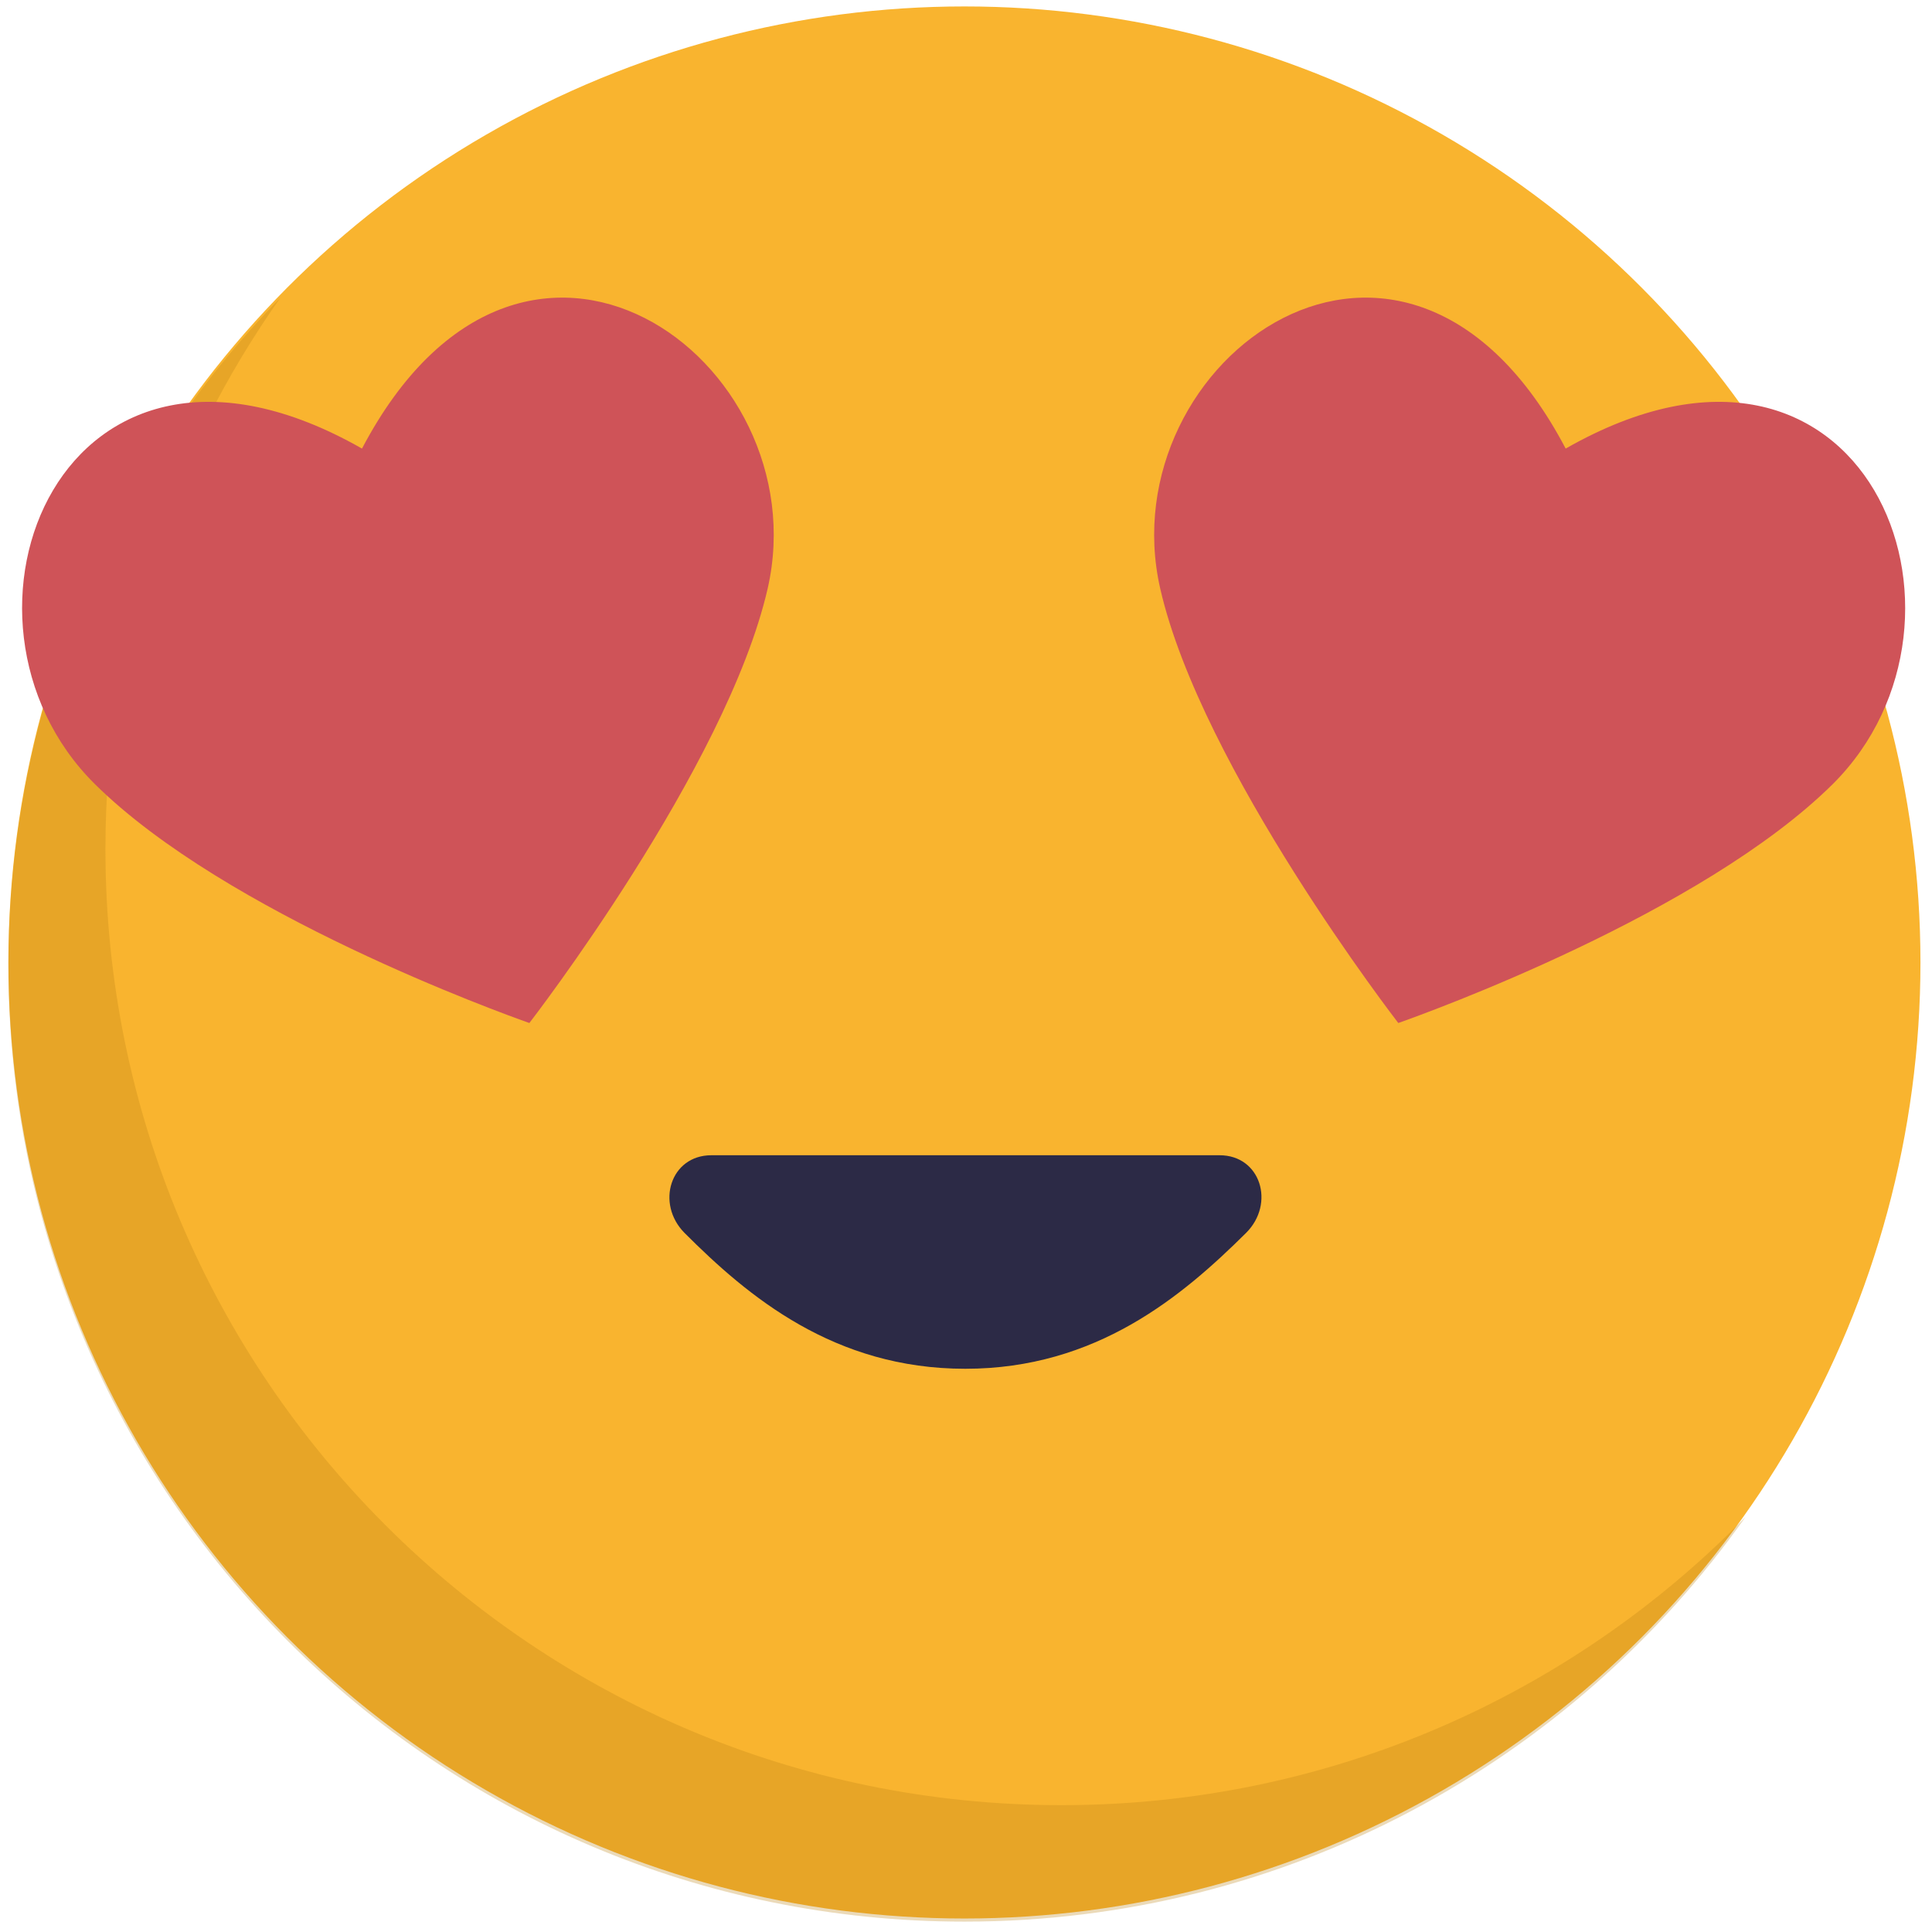 <svg width="126" height="126" viewBox="0 0 126 126" fill="none" xmlns="http://www.w3.org/2000/svg">
<circle cx="62.897" cy="62.77" r="62.35" fill="#F9B42F"/>
<path opacity="0.3" fill-rule="evenodd" clip-rule="evenodd" d="M113.832 98.941C102.511 110.533 86.708 117.728 69.225 117.728C34.791 117.728 6.876 89.813 6.876 55.379C6.876 41.983 11.1 29.574 18.29 19.411C7.312 30.65 0.547 46.022 0.547 62.974C0.547 97.409 28.462 125.324 62.897 125.324C83.936 125.324 102.541 114.903 113.832 98.941Z" fill="#BC8417"/>
<path d="M79.541 75.342H46.393C43.721 75.342 42.75 78.494 44.641 80.406C48.788 84.558 54.396 89.268 62.954 89.268C71.512 89.268 77.121 84.52 81.267 80.406C83.183 78.494 82.213 75.342 79.541 75.342Z" fill="#2C2A46"/>
<path d="M102.109 29.255C91.638 9.307 72.269 23.456 75.665 38.376C78.334 50.092 91.193 66.718 91.193 66.718C93.047 66.065 110.978 59.599 119.52 51.145C130.391 40.348 121.671 18.102 102.109 29.255Z" fill="#CF5358"/>
<path d="M23.608 29.255C34.094 9.307 53.463 23.456 50.067 38.376C47.382 50.092 34.524 66.718 34.524 66.718C32.67 66.065 14.754 59.599 6.196 51.145C-4.719 40.348 4.016 18.102 23.608 29.255Z" fill="#CF5358"/>
</svg>
